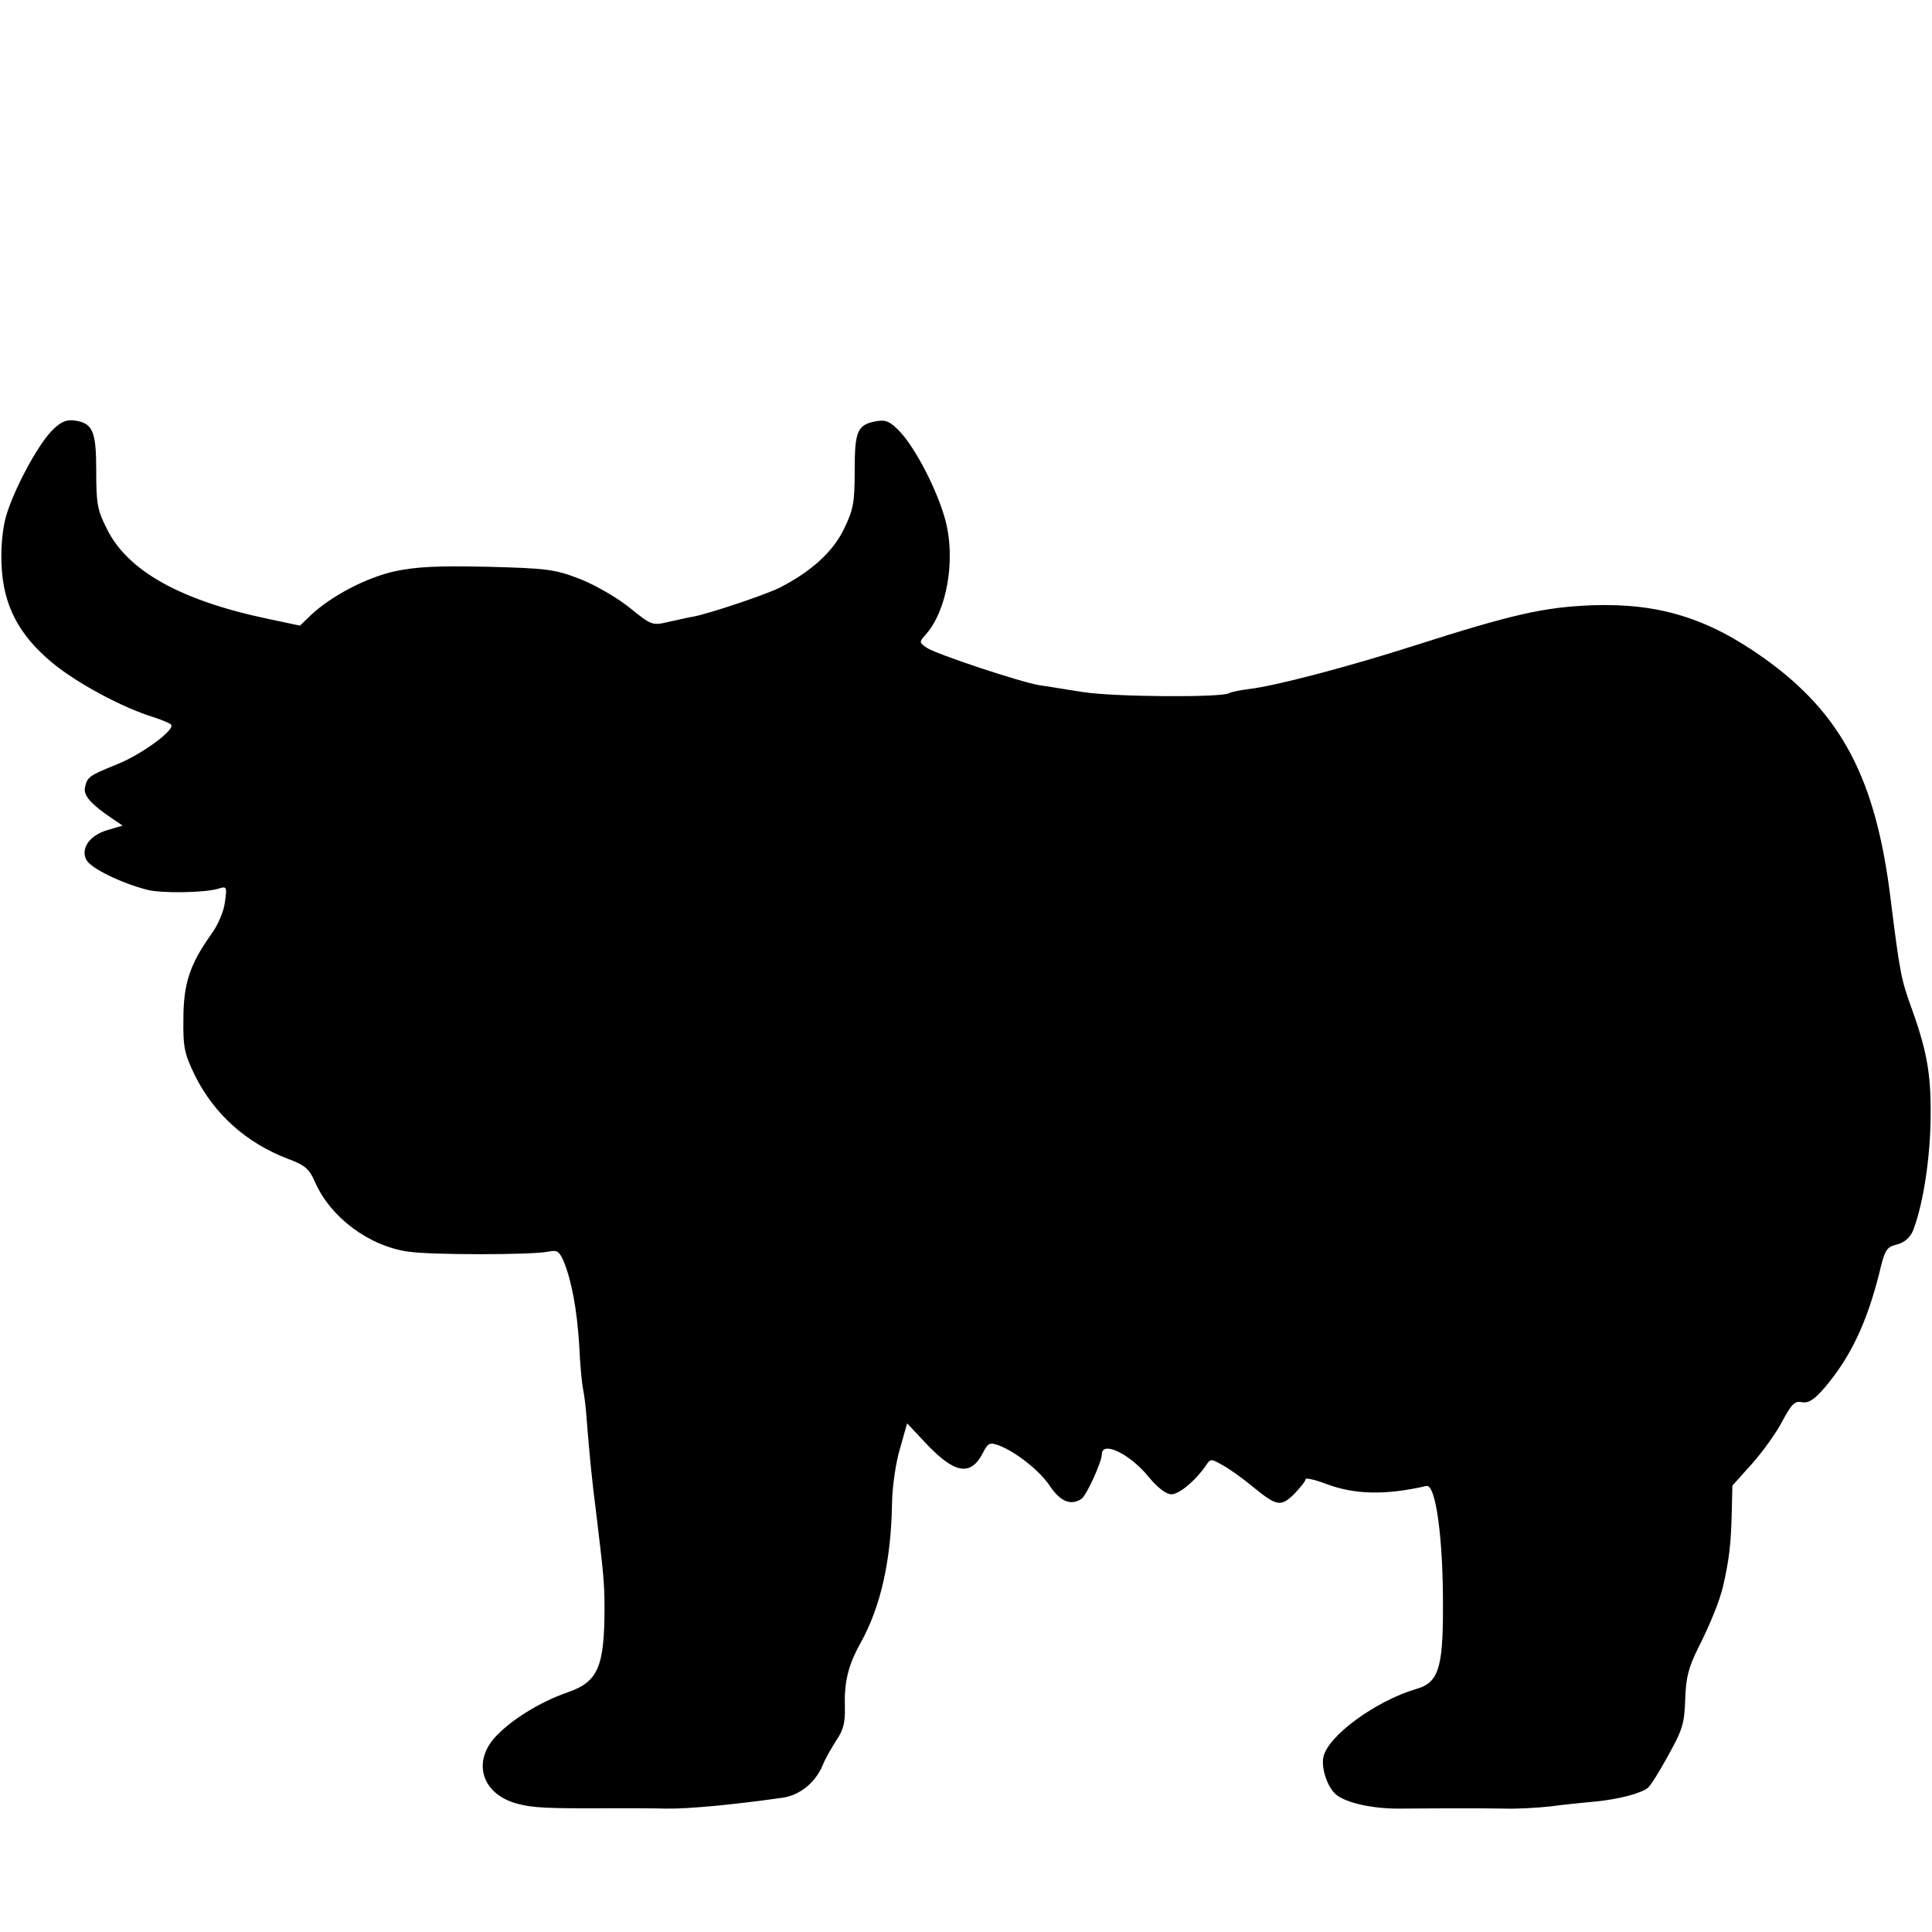 <?xml version="1.0" standalone="no" ?>
<!DOCTYPE svg PUBLIC "-//W3C//DTD SVG 20010904//EN" "http://www.w3.org/TR/2001/REC-SVG-20010904/DTD/svg10.dtd">
<svg
  version="1.0"
  xmlns="http://www.w3.org/2000/svg"
  width="512pt"
  height="512pt"
  viewBox="0 0 512 512"
  preserveAspectRatio="xMidYMid meet"
>
<g transform="translate(0,512) scale(0.1,-0.1)" fill="#000000" stroke="none">
<path
      d="M135 3976 c-38 -41 -98 -153 -119 -224 -9 -32 -14 -81 -12 -127 4
-108 45 -187 134 -261 65 -54 186 -119 267 -144 22 -7 44 -16 48 -20 14 -12
-76 -79 -144 -106 -74 -30 -78 -33 -84 -62 -4 -21 18 -45 75 -83 l25 -17 -41
-12 c-47 -14 -71 -49 -55 -79 12 -22 91 -61 161 -79 39 -10 154 -8 189 3 22 7
23 5 17 -36 -3 -25 -19 -62 -37 -86 -56 -79 -73 -130 -73 -224 -1 -76 3 -92
31 -150 51 -102 136 -178 246 -220 46 -17 57 -27 72 -62 41 -93 142 -169 247
-184 59 -9 327 -9 371 0 24 5 29 1 41 -26 21 -52 35 -127 41 -222 2 -49 7
-101 10 -115 3 -14 8 -52 10 -85 7 -88 14 -161 25 -245 19 -158 22 -185 22
-249 0 -159 -17 -198 -98 -226 -75 -26 -153 -75 -194 -121 -59 -68 -30 -150
61 -174 41 -11 74 -13 259 -12 41 0 102 0 135 -1 62 -1 183 11 310 29 46 7 87
41 106 88 7 17 24 46 36 65 18 26 23 47 22 85 -2 68 8 111 41 171 54 96 82
221 84 375 1 41 10 105 21 141 l19 67 46 -49 c79 -85 122 -93 155 -29 13 26
18 28 41 20 47 -18 110 -68 137 -109 27 -40 55 -52 83 -33 13 8 54 98 54 118
0 37 75 1 125 -61 23 -28 46 -45 59 -45 21 0 63 35 91 75 13 20 14 20 47 1 18
-10 53 -35 78 -56 64 -52 74 -54 110 -19 16 17 30 34 30 39 0 4 24 -1 53 -12
76 -29 158 -31 267 -6 25 6 45 -140 44 -327 0 -157 -13 -195 -71 -211 -108
-32 -235 -125 -246 -181 -6 -31 12 -81 34 -99 27 -22 95 -37 164 -37 134 1
230 1 285 0 30 -1 84 2 120 6 36 5 90 10 120 13 60 6 118 21 137 36 7 5 31 44
54 86 38 68 43 85 45 149 2 59 9 84 34 135 32 63 57 125 66 163 16 69 21 112
23 185 l2 83 53 59 c29 33 65 83 80 113 24 44 32 53 51 49 18 -3 32 6 60 38
69 81 112 172 145 303 15 63 19 70 47 77 20 5 34 18 42 35 25 63 44 175 47
283 3 124 -7 188 -49 305 -29 80 -32 95 -57 295 -39 317 -130 489 -334 635
-150 107 -280 147 -456 141 -129 -5 -212 -24 -472 -107 -178 -57 -369 -107
-438 -115 -24 -3 -48 -8 -53 -11 -20 -12 -306 -10 -387 3 -47 7 -98 16 -115
18 -50 8 -279 84 -300 100 -19 13 -19 15 -3 33 57 62 81 198 54 302 -20 77
-78 191 -121 237 -26 27 -37 32 -61 28 -52 -9 -59 -25 -59 -132 0 -86 -4 -104
-29 -155 -29 -60 -88 -113 -171 -155 -39 -19 -182 -67 -227 -76 -13 -2 -43 -9
-66 -14 -43 -10 -45 -10 -104 38 -34 27 -91 60 -132 76 -65 25 -85 28 -244 32
-135 3 -188 0 -246 -12 -76 -17 -167 -65 -221 -115 l-30 -29 -85 18 c-233 49
-373 128 -427 239 -25 49 -28 67 -28 153 0 107 -9 128 -61 134 -21 2 -36 -6
-59 -30z"
    />
</g>
</svg>
